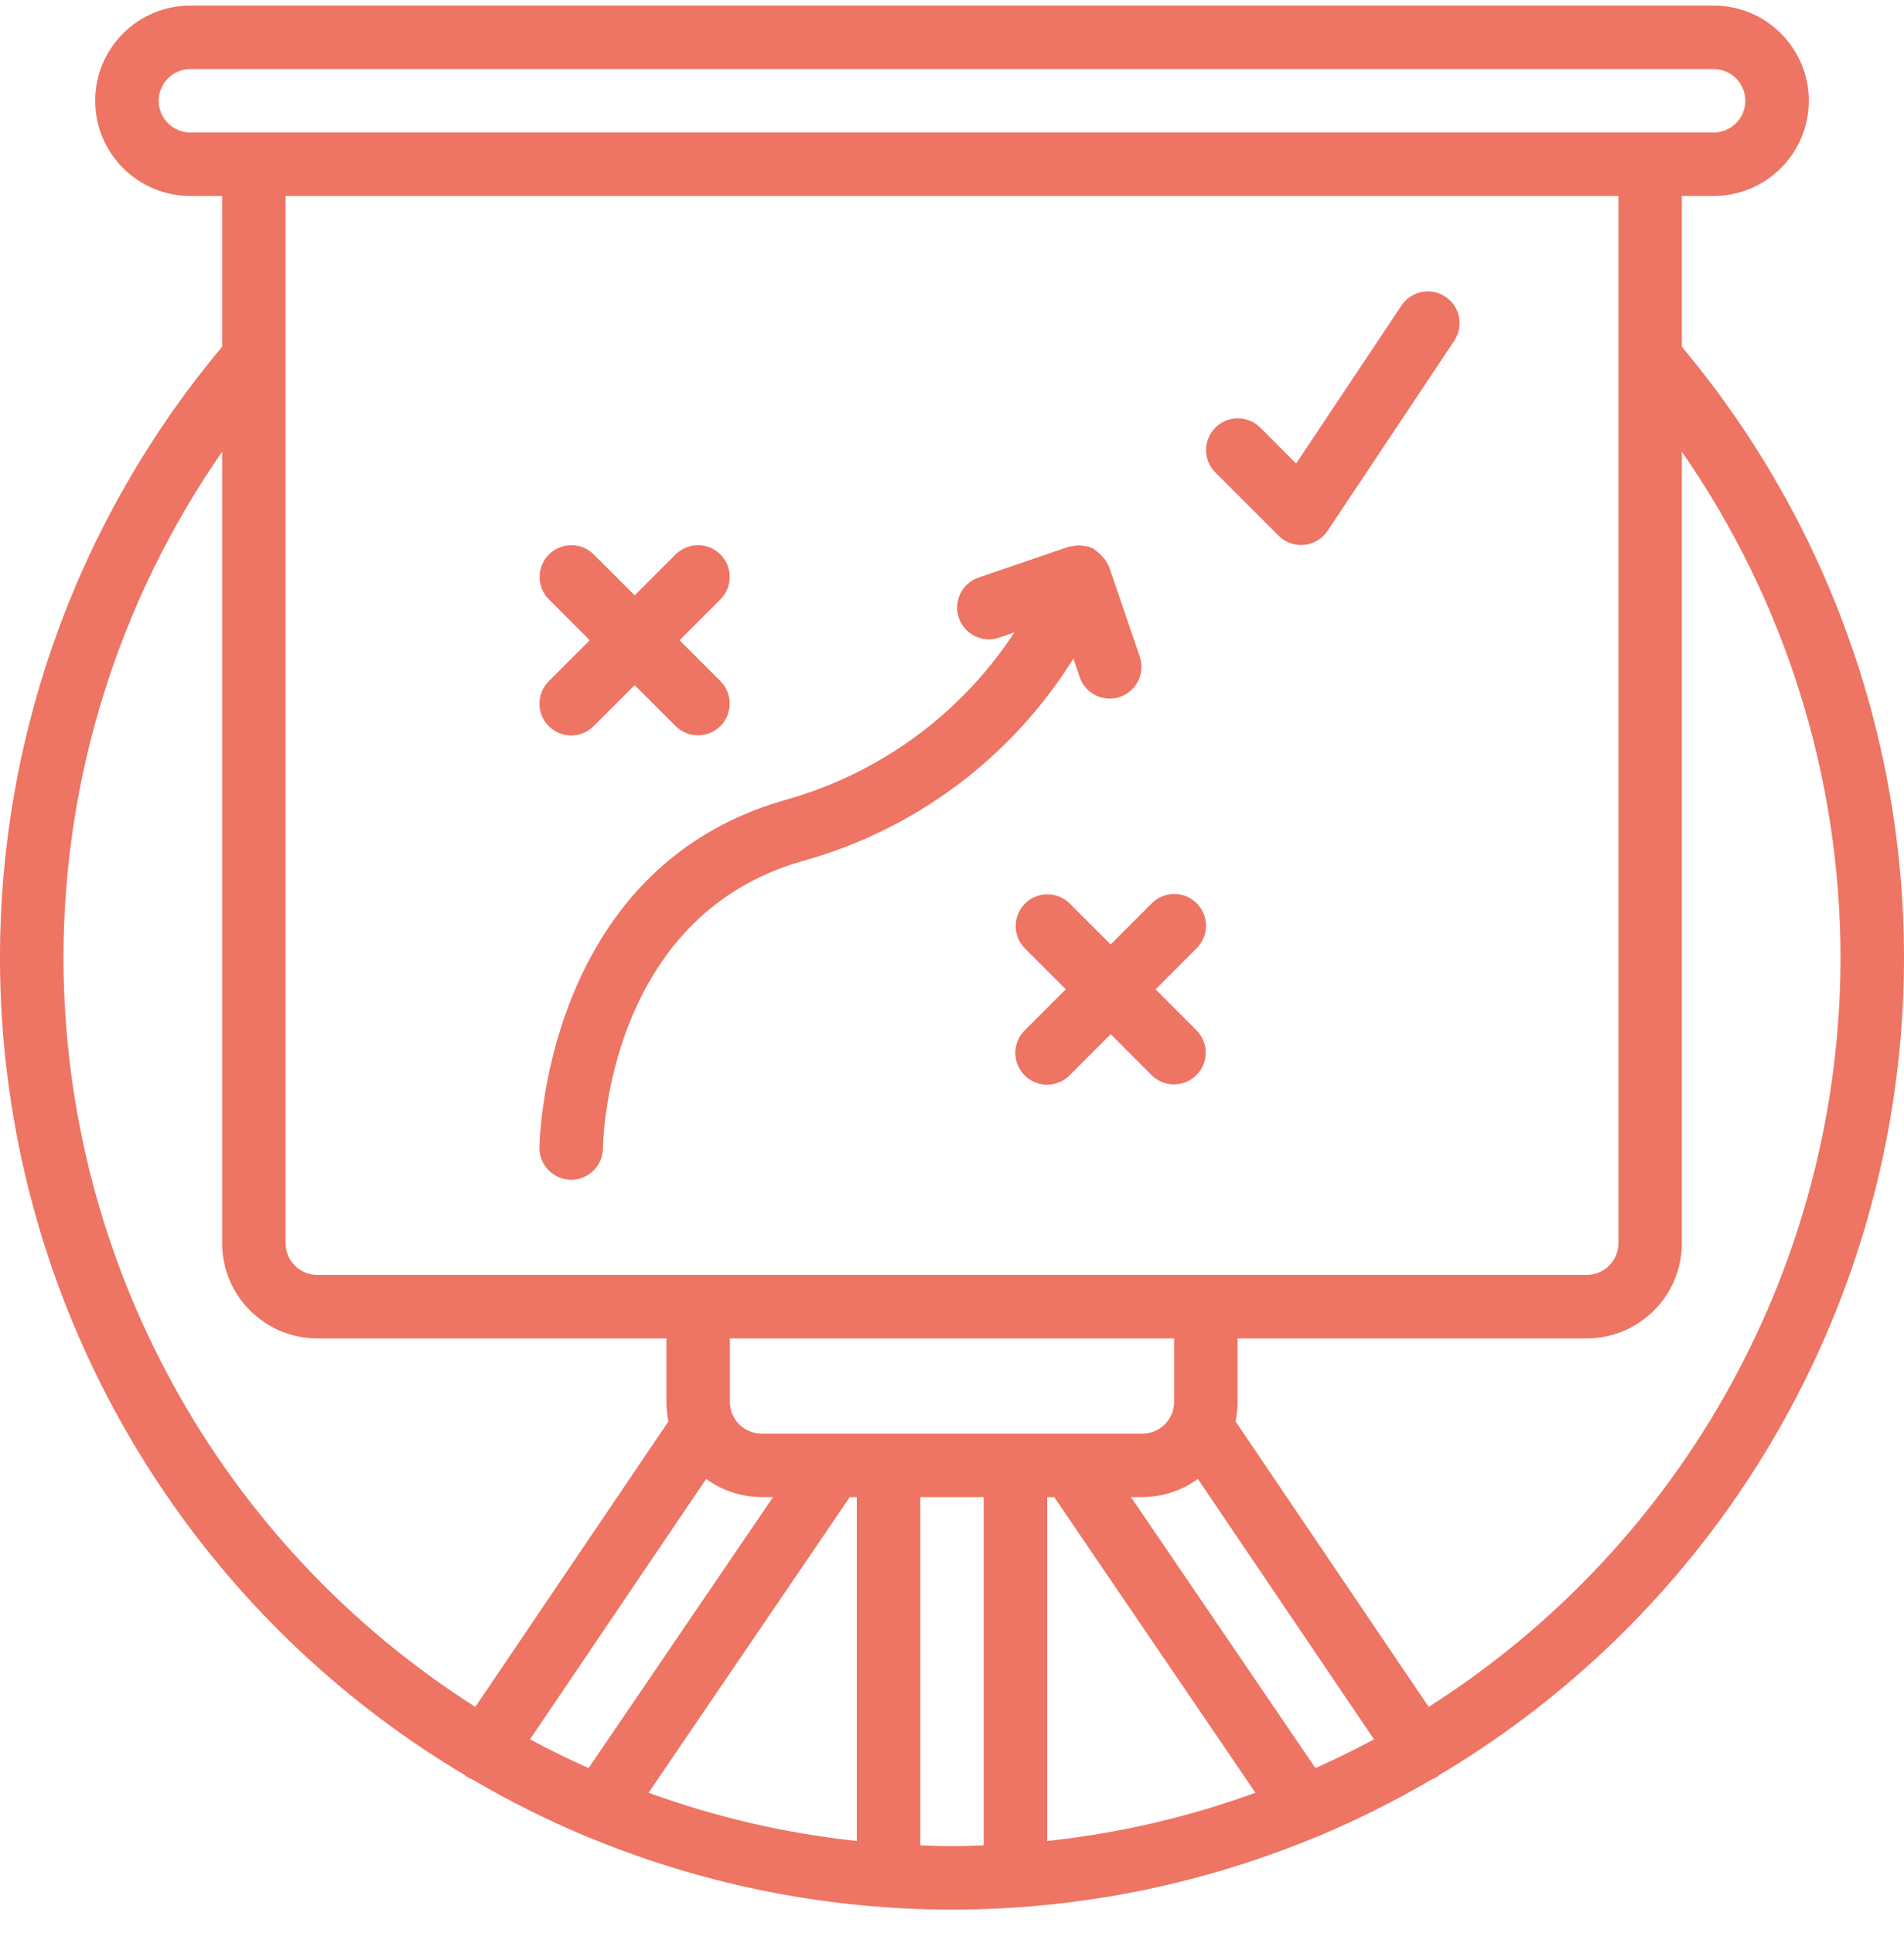<svg width="65" height="66" viewBox="0 0 65 66" fill="none" xmlns="http://www.w3.org/2000/svg">
<g clip-path="url(#clip0_57_2357)">
<path d="M41.135 31.324C41.035 30.948 40.742 30.655 40.366 30.555C39.991 30.455 39.591 30.564 39.318 30.841L37.917 32.241L36.516 30.841C36.092 30.424 35.411 30.427 34.991 30.848C34.571 31.268 34.568 31.948 34.984 32.373L36.385 33.773L34.984 35.174C34.708 35.447 34.598 35.847 34.698 36.223C34.798 36.598 35.091 36.892 35.467 36.992C35.842 37.091 36.243 36.982 36.516 36.706L37.917 35.305L39.317 36.706C39.741 37.124 40.423 37.122 40.844 36.701C41.266 36.28 41.268 35.598 40.849 35.174L39.449 33.773L40.849 32.373C41.126 32.099 41.235 31.699 41.135 31.324Z" fill="#EE7463"/>
<path d="M18.417 24.023C18.417 24.311 18.531 24.586 18.734 24.789C18.937 24.992 19.213 25.107 19.5 25.107C19.787 25.107 20.063 24.992 20.266 24.789L21.667 23.389L23.067 24.789C23.491 25.208 24.173 25.206 24.595 24.785C25.016 24.363 25.018 23.681 24.599 23.257L23.199 21.857L24.599 20.456C25.018 20.032 25.016 19.35 24.595 18.929C24.174 18.508 23.491 18.505 23.068 18.924L21.667 20.325L20.266 18.924C19.842 18.505 19.16 18.508 18.739 18.929C18.318 19.35 18.316 20.032 18.734 20.456L20.135 21.857L18.734 23.257C18.531 23.46 18.417 23.736 18.417 24.023Z" fill="#EE7463"/>
<path d="M36.86 23.116C37.01 23.554 37.422 23.849 37.885 23.849C38.004 23.849 38.123 23.829 38.236 23.791C38.802 23.597 39.104 22.981 38.91 22.415L37.859 19.34C37.851 19.317 37.832 19.301 37.823 19.279C37.793 19.212 37.756 19.148 37.713 19.089C37.595 18.949 37.46 18.824 37.311 18.718C37.288 18.707 37.262 18.708 37.239 18.699C37.216 18.689 37.2 18.671 37.176 18.663C37.132 18.654 37.087 18.649 37.042 18.646C36.971 18.63 36.899 18.621 36.826 18.619C36.752 18.621 36.679 18.631 36.608 18.648C36.566 18.651 36.524 18.657 36.483 18.665L33.408 19.716C32.842 19.91 32.54 20.526 32.733 21.092C32.927 21.659 33.543 21.96 34.109 21.767L34.631 21.588C32.798 24.386 30.009 26.421 26.786 27.315C18.513 29.679 18.417 39.095 18.417 39.19C18.417 39.477 18.531 39.753 18.734 39.956C18.937 40.159 19.213 40.273 19.5 40.273C19.788 40.273 20.063 40.159 20.266 39.956C20.47 39.753 20.584 39.477 20.584 39.19C20.584 39.112 20.661 31.318 27.381 29.399C31.228 28.338 34.534 25.869 36.644 22.483L36.86 23.116Z" fill="#EE7463"/>
<path d="M49.346 10.13C48.851 9.8 48.183 9.931 47.849 10.423L44.248 15.824L43.016 14.591C42.592 14.175 41.911 14.178 41.491 14.598C41.071 15.019 41.068 15.699 41.484 16.123L43.651 18.29C43.854 18.493 44.129 18.607 44.417 18.607C44.452 18.607 44.487 18.605 44.523 18.602C44.846 18.57 45.138 18.395 45.318 18.125L49.651 11.625C49.977 11.127 49.841 10.46 49.346 10.13Z" fill="#EE7463"/>
<path d="M57.416 11.838V6.69H58.5C60.295 6.69 61.75 5.235 61.75 3.44C61.75 1.646 60.295 0.19 58.5 0.19H6.5C4.705 0.19 3.25 1.645 3.25 3.44C3.25 5.235 4.705 6.69 6.5 6.69H7.583V11.838C1.467 19.137 -1.137 28.752 0.46 38.139C2.057 47.527 7.695 55.74 15.881 60.605C15.898 60.618 15.906 60.637 15.924 60.649C15.986 60.687 16.05 60.717 16.118 60.742C17.379 61.482 18.688 62.137 20.037 62.701C20.09 62.727 20.145 62.749 20.203 62.766C28.082 65.998 36.917 65.998 44.797 62.766C44.854 62.749 44.91 62.727 44.963 62.701C46.312 62.137 47.621 61.482 48.882 60.742C48.95 60.717 49.014 60.686 49.076 60.649C49.094 60.637 49.102 60.618 49.119 60.605C57.305 55.74 62.943 47.527 64.54 38.139C66.137 28.752 63.533 19.137 57.416 11.838ZM6.5 4.524C5.902 4.523 5.417 4.038 5.417 3.44C5.418 2.842 5.902 2.358 6.5 2.357H58.5C59.098 2.357 59.583 2.842 59.583 3.44C59.583 4.039 59.098 4.524 58.5 4.524H6.5ZM10.833 43.523C10.235 43.523 9.751 43.038 9.75 42.44V6.69H55.25V42.44C55.249 43.038 54.765 43.523 54.166 43.523H10.833ZM40.083 45.69V47.857C40.083 48.455 39.598 48.94 39 48.94H26C25.402 48.939 24.917 48.455 24.917 47.857V45.69H40.083ZM2.167 32.69C2.171 26.517 4.061 20.491 7.584 15.421V42.44C7.585 44.234 9.039 45.688 10.834 45.69H22.75V47.857C22.75 48.081 22.774 48.304 22.82 48.523L16.227 58.269C7.476 52.707 2.173 43.059 2.167 32.69ZM20.093 60.359C19.414 60.053 18.744 59.73 18.093 59.377L24.107 50.487C24.657 50.889 25.319 51.105 26 51.107H26.39L20.093 60.359ZM29.25 62.847C26.822 62.588 24.435 62.035 22.141 61.2L29.011 51.107H29.25V62.847H29.25ZM33.583 62.996C33.223 63.008 32.863 63.023 32.5 63.023C32.137 63.023 31.777 63.008 31.417 62.996V51.107H33.583V62.996H33.583ZM35.75 62.847V51.107H35.989L42.859 61.2C40.565 62.035 38.178 62.588 35.75 62.847ZM44.907 60.359L38.61 51.107H39C39.681 51.105 40.343 50.889 40.893 50.487L46.907 59.377C46.255 59.73 45.586 60.053 44.907 60.359ZM48.773 58.269L42.18 48.523C42.226 48.304 42.25 48.081 42.25 47.857V45.69H54.166C55.961 45.688 57.415 44.234 57.416 42.44V15.421C60.939 20.491 62.829 26.517 62.833 32.69C62.827 43.059 57.524 52.707 48.773 58.269Z" fill="#EE7463"/>
</g>
<defs>
<clipPath id="clip0_57_2357">
<rect width="65" height="65" fill="white" transform="translate(0 0.19)"/>
</clipPath>
</defs>
</svg>
